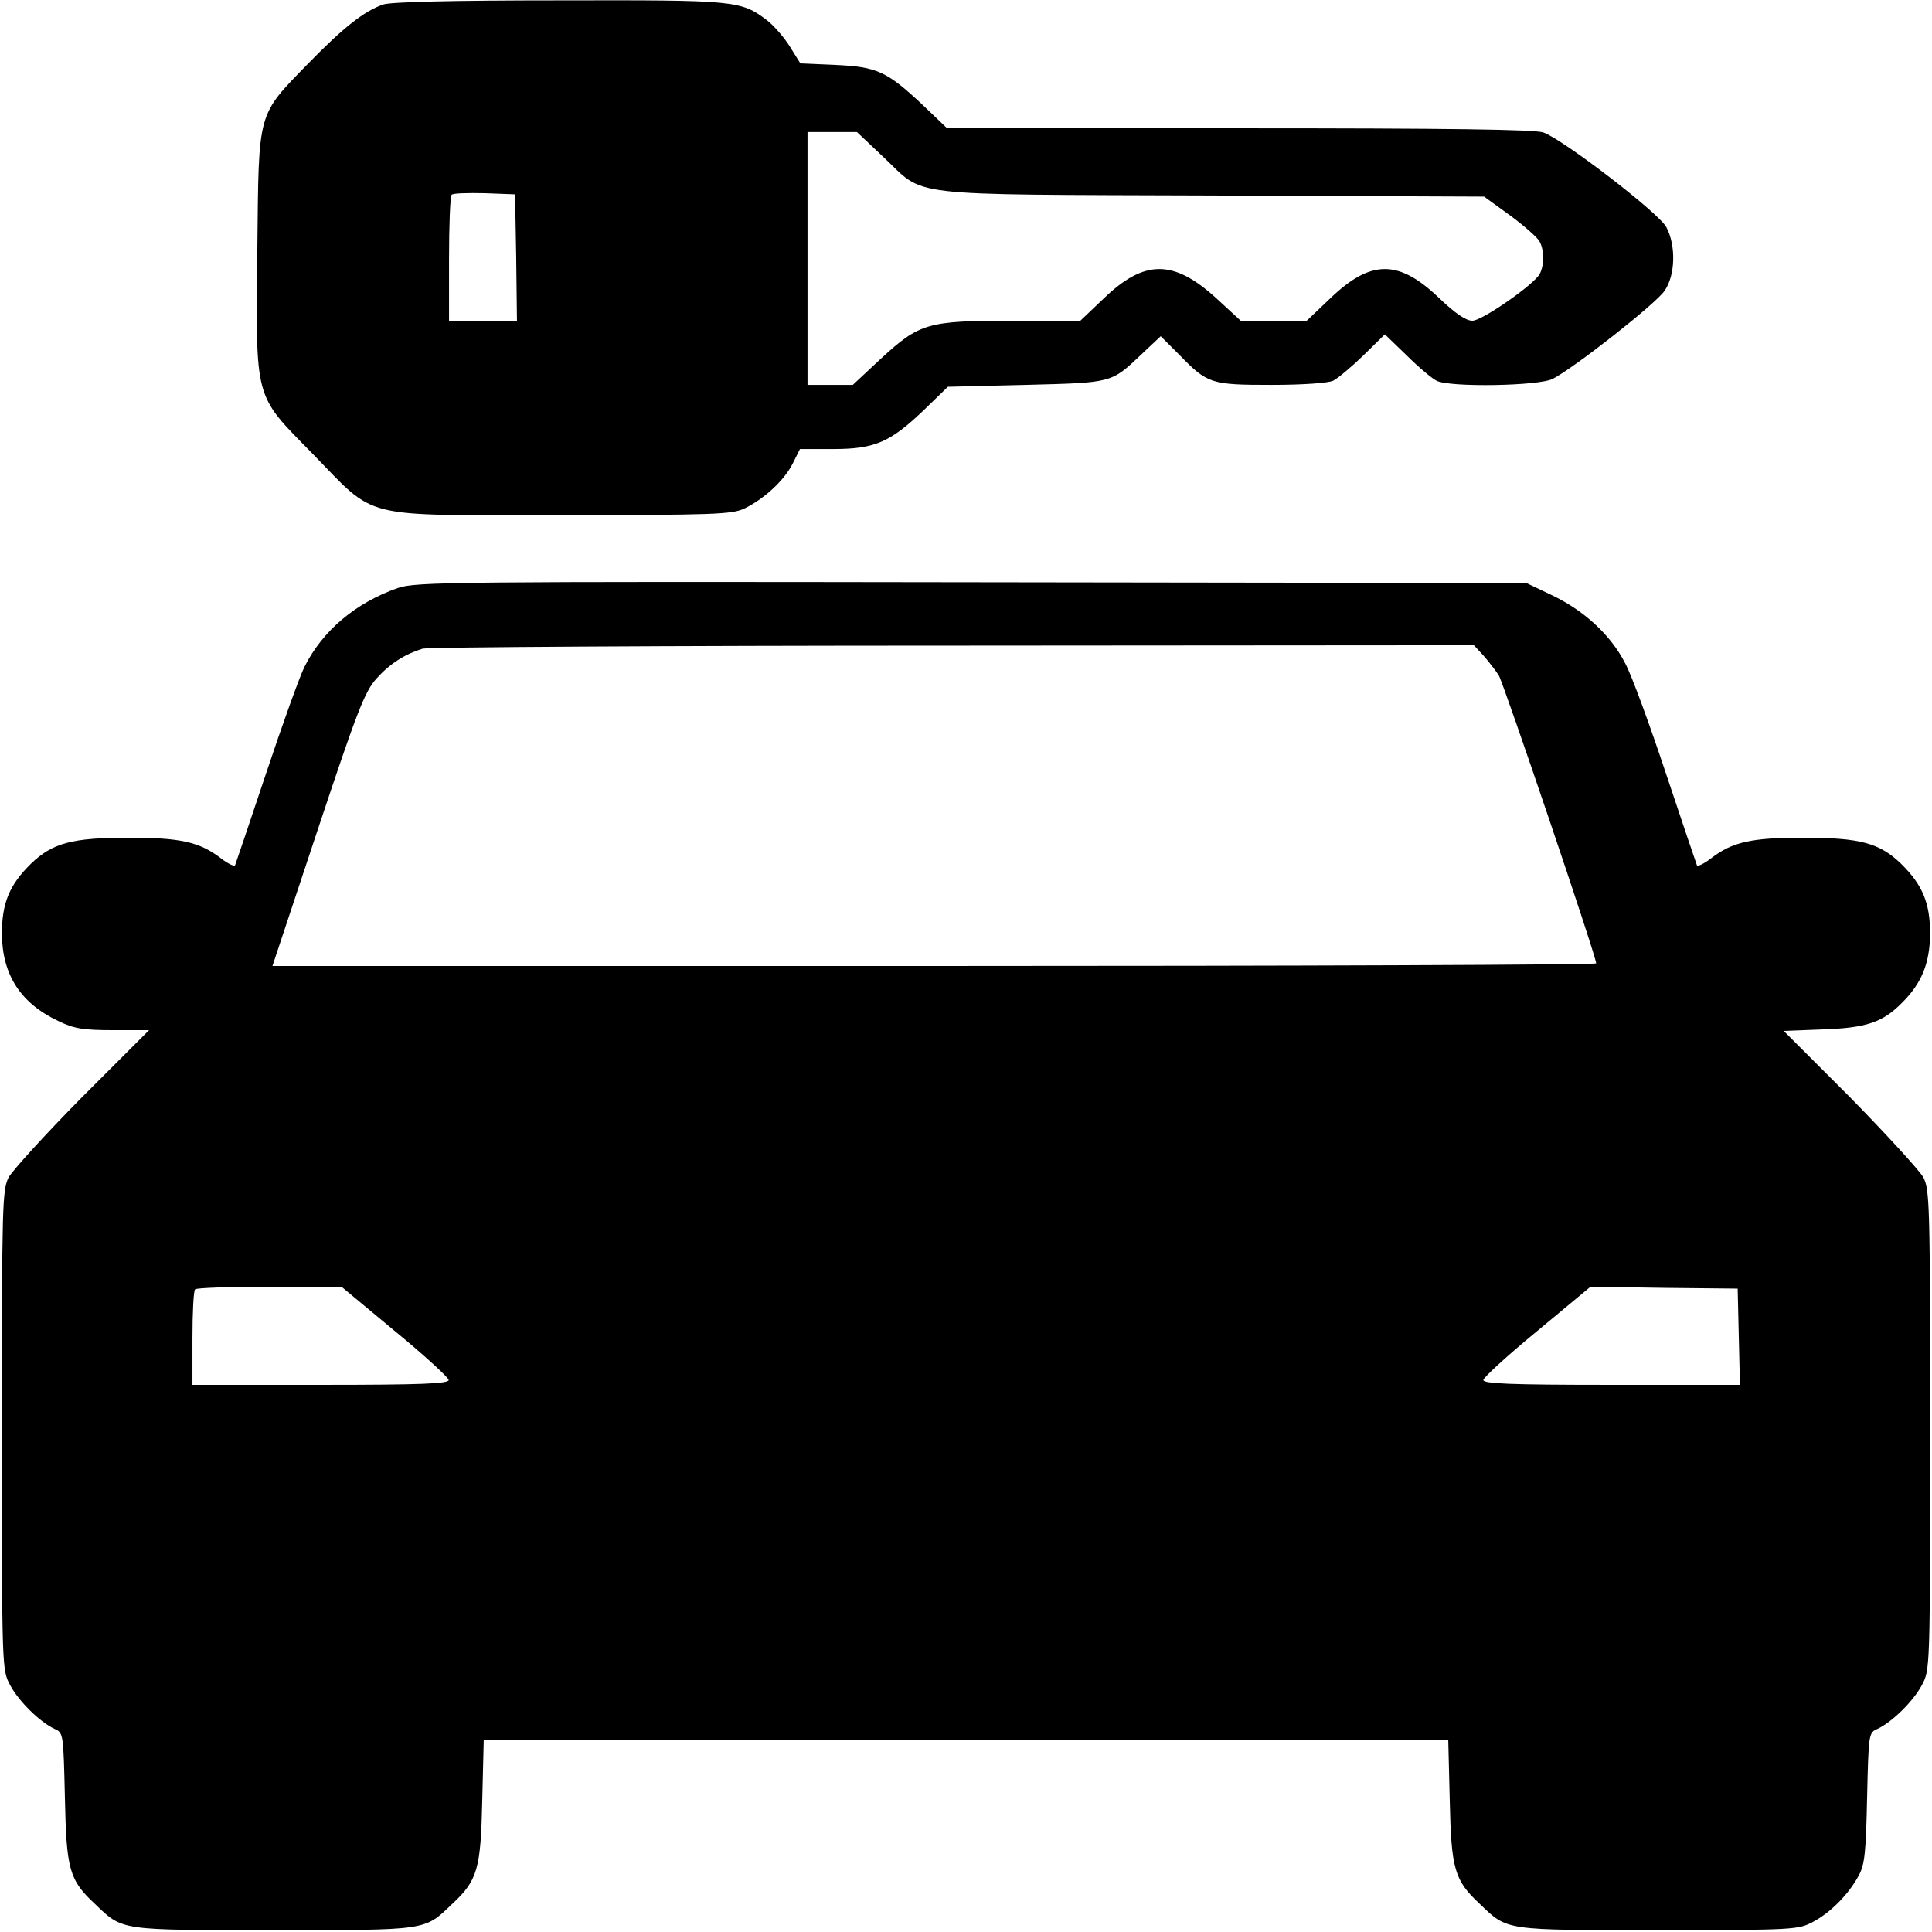 <?xml version="1.0" standalone="no"?>
<!DOCTYPE svg PUBLIC "-//W3C//DTD SVG 20010904//EN"
 "http://www.w3.org/TR/2001/REC-SVG-20010904/DTD/svg10.dtd">
<svg version="1.0" xmlns="http://www.w3.org/2000/svg"
 width="512pt" height="512pt" viewBox="0 0 512 512"
 preserveAspectRatio="xMidYMid meet">

<g transform="translate(0,512) scale(0.1,-0.1)"
fill="#000000" stroke="none">
<path d="M1015 5108 c-51 -18 -106 -62 -196 -154 -139 -143 -133 -123 -137
-492 -4 -407 -10 -385 145 -543 174 -178 119 -164 658 -164 408 0 454 2 487
17 52 25 106 74 129 120 l19 38 88 0 c110 0 151 18 239 102 l65 63 206 5 c230
6 226 4 307 81 l51 48 50 -50 c74 -76 83 -79 244 -79 84 0 150 5 163 11 12 6
48 36 80 67 l57 56 58 -56 c31 -31 67 -61 79 -67 35 -18 272 -14 308 5 58 30
273 199 296 233 29 41 31 120 5 169 -19 37 -273 232 -326 251 -24 8 -250 11
-806 11 l-774 0 -67 64 c-93 87 -119 99 -230 104 l-92 4 -28 45 c-15 24 -42
55 -60 69 -70 53 -81 54 -552 53 -282 0 -447 -4 -466 -11z m1326 -404 c114
-107 39 -99 868 -102 l724 -3 69 -50 c38 -28 73 -59 78 -69 14 -25 12 -72 -3
-91 -27 -34 -151 -119 -175 -119 -17 0 -45 19 -87 59 -108 104 -182 104 -290
0 l-62 -59 -87 0 -88 0 -64 59 c-114 104 -191 104 -299 0 l-62 -59 -180 0
c-225 0 -246 -6 -349 -101 l-74 -69 -60 0 -60 0 0 335 0 335 65 0 66 0 70 -66z
m-973 -266 l2 -168 -90 0 -90 0 0 163 c0 90 3 167 7 171 4 4 43 5 88 4 l80 -3
3 -167z"/>
<path d="M1055 3562 c-112 -39 -200 -113 -248 -209 -13 -26 -59 -154 -102
-283 -43 -129 -80 -238 -82 -243 -2 -4 -19 4 -37 18 -57 44 -108 55 -245 55
-150 0 -202 -14 -259 -69 -57 -56 -77 -104 -77 -186 1 -109 50 -184 150 -231
41 -20 66 -24 145 -24 l95 0 -177 -177 c-97 -98 -184 -194 -195 -213 -17 -33
-18 -72 -18 -670 0 -634 0 -635 22 -676 23 -43 79 -98 118 -116 23 -10 23 -14
27 -182 4 -190 11 -218 80 -282 74 -71 63 -69 473 -69 410 0 399 -2 473 69 68
63 76 93 80 274 l4 162 1278 0 1278 0 4 -162 c4 -181 12 -211 80 -274 74 -71
63 -69 473 -69 360 0 371 1 410 22 47 25 95 74 121 123 16 29 19 63 22 206 4
168 4 172 27 182 39 18 95 73 118 116 22 41 22 42 22 676 0 598 -1 637 -18
670 -11 19 -98 114 -194 212 l-176 176 104 4 c114 4 158 18 210 71 52 52 73
104 74 182 0 82 -20 130 -77 186 -57 55 -109 69 -259 69 -137 0 -188 -11 -245
-55 -18 -14 -35 -22 -37 -18 -2 5 -39 114 -82 243 -43 129 -91 261 -108 292
-38 75 -110 141 -195 181 l-67 32 -1470 2 c-1374 2 -1473 1 -1520 -15z m2876
-179 c14 -16 32 -39 41 -53 13 -22 258 -744 258 -763 0 -4 -789 -7 -1754 -7
l-1754 0 120 361 c105 316 125 367 156 401 35 39 74 64 122 79 14 4 646 8
1406 8 l1380 1 25 -27z m-2884 -1791 c78 -64 142 -123 142 -129 1 -10 -73 -13
-339 -13 l-340 0 0 123 c0 68 3 127 7 130 3 4 92 7 197 7 l191 0 142 -118z
m3561 -14 l3 -128 -341 0 c-266 0 -340 3 -339 13 0 6 64 65 142 129 l142 118
195 -3 195 -2 3 -127z"/>
</g>
</svg>
